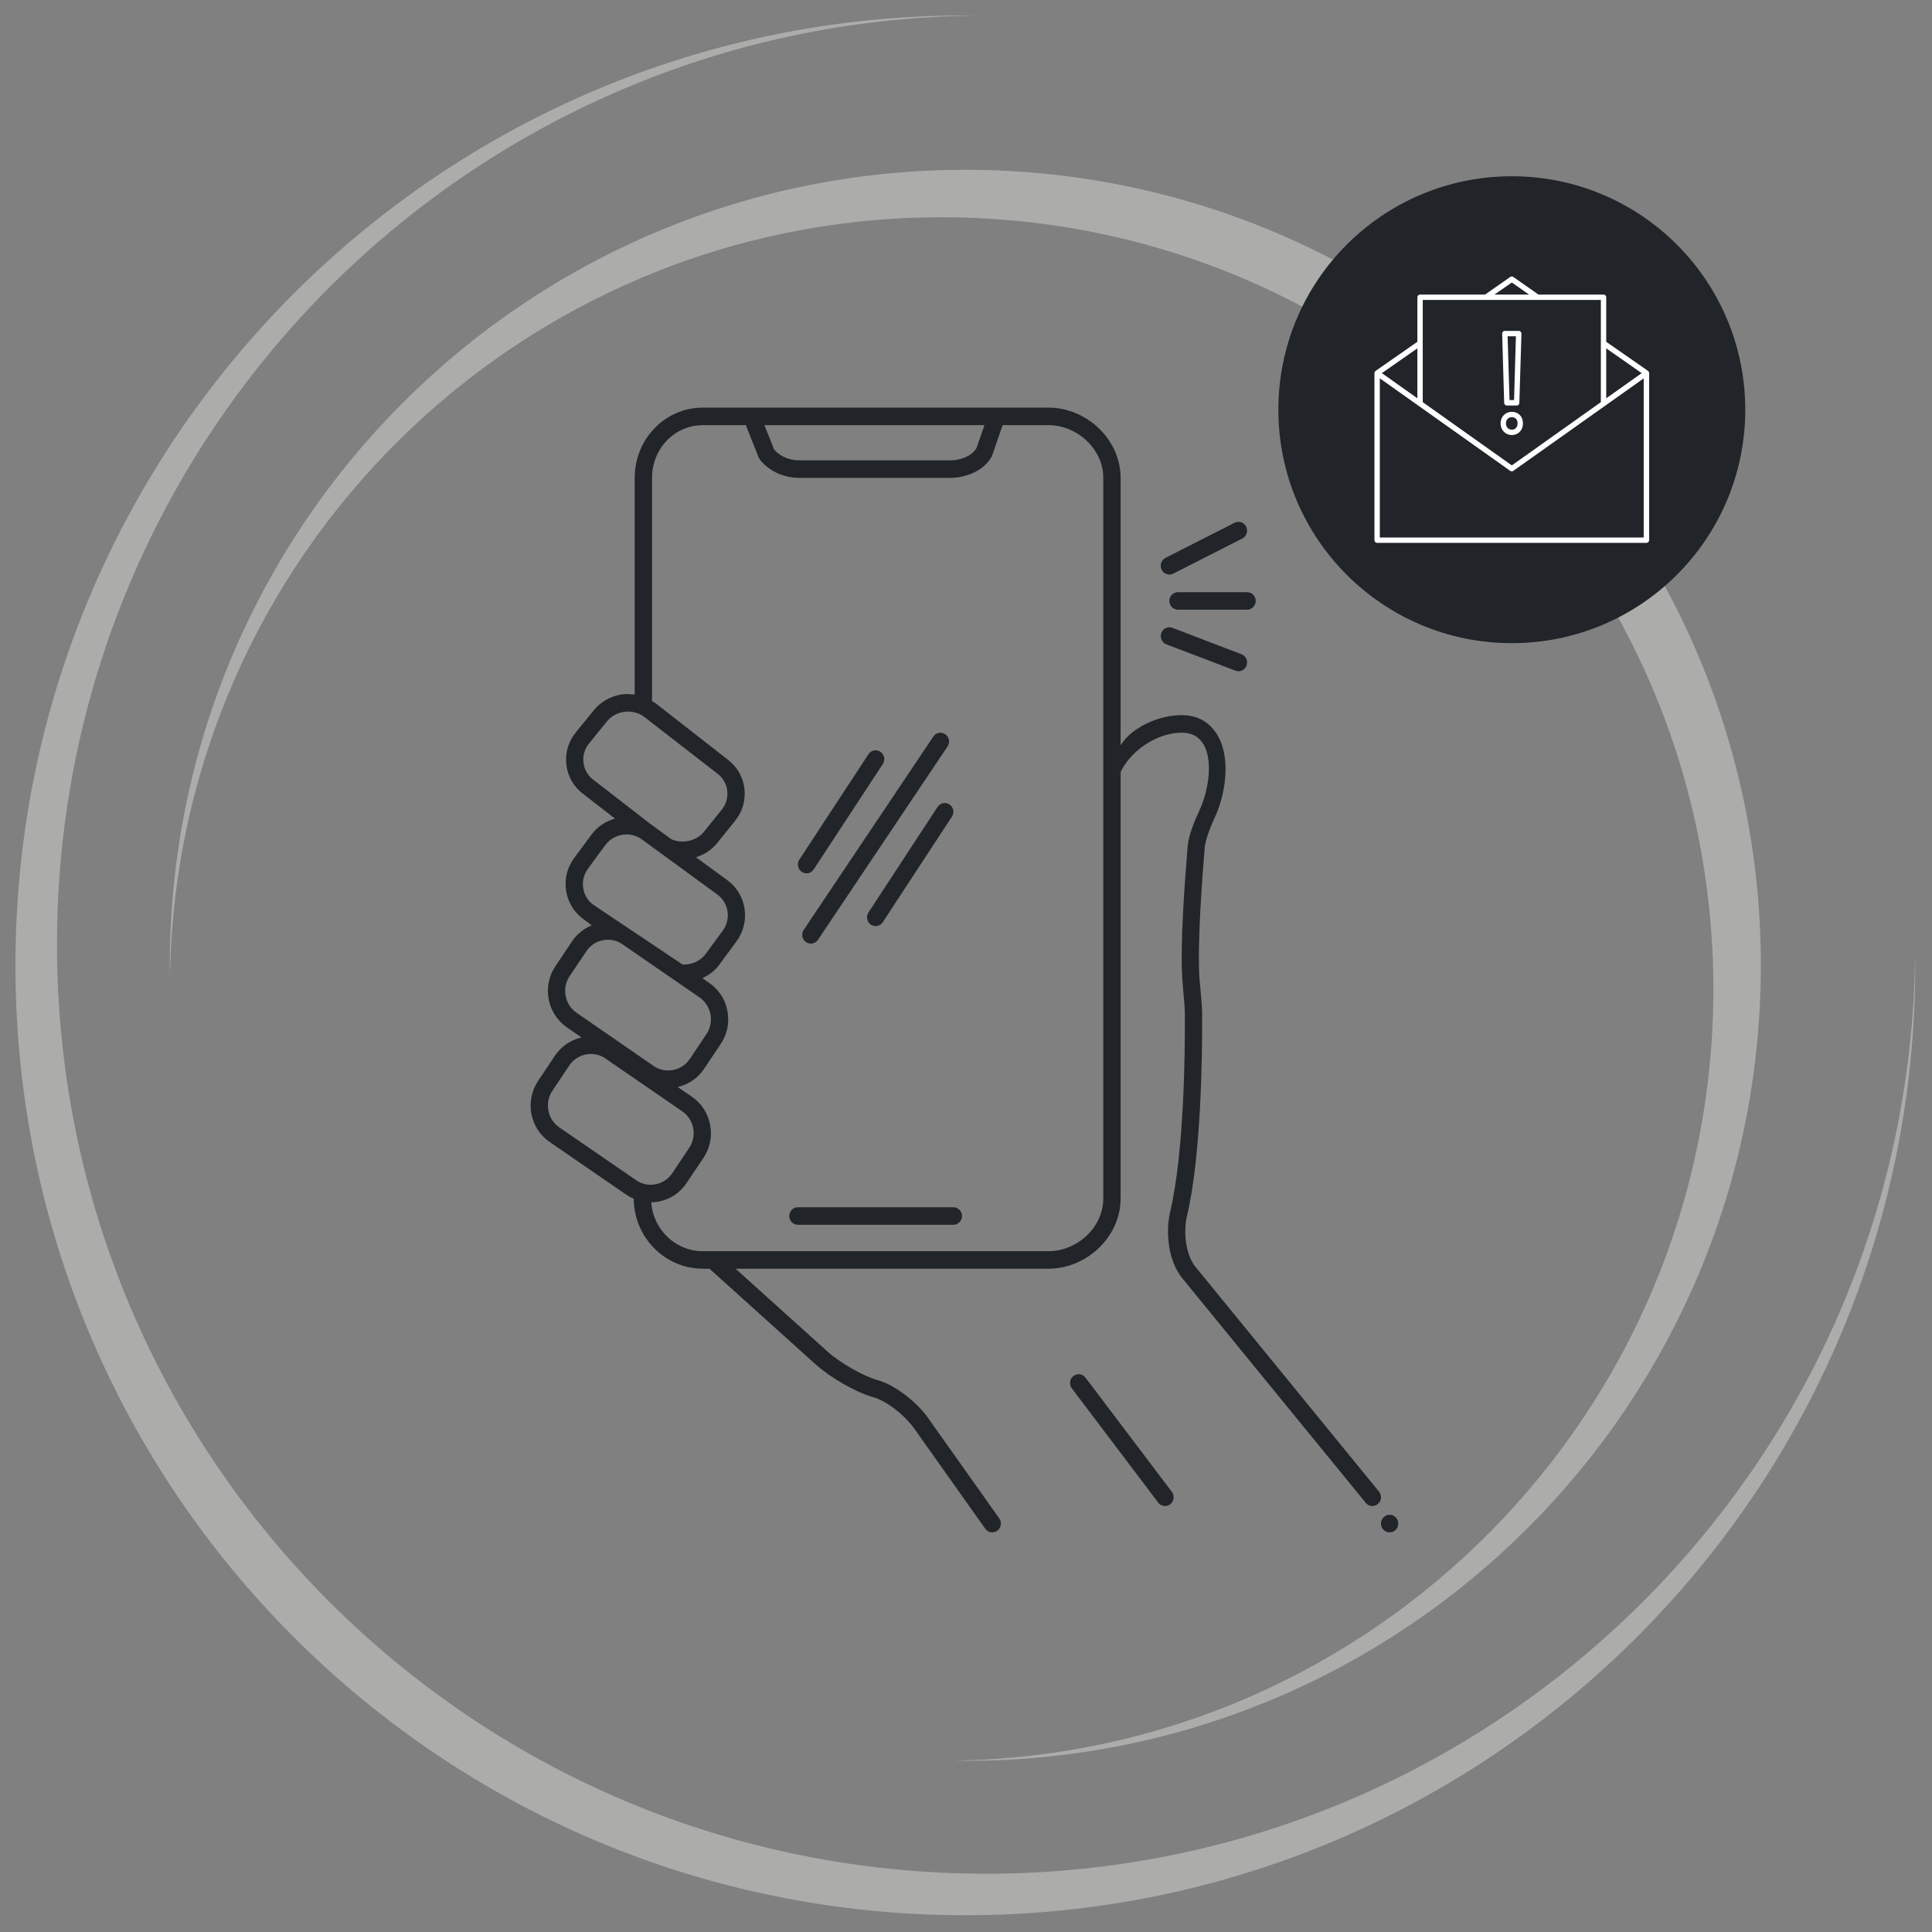 <?xml version="1.0" encoding="UTF-8"?><svg xmlns="http://www.w3.org/2000/svg" xmlns:xlink="http://www.w3.org/1999/xlink" contentScriptType="text/ecmascript" width="90pt" zoomAndPan="magnify" contentStyleType="text/css" viewBox="0 0 90 90" height="90pt" preserveAspectRatio="xMidYMid meet" version="1.2"><rect x="0" y="0" width="90" height="90" fill="#808080" stroke="none"/><defs><filter x="0%" y="0%" width="100%" xmlns:xlink="http://www.w3.org/1999/xlink" xlink:type="simple" filterUnits="objectBoundingBox" xlink:actuate="onLoad" id="alpha" height="100%" xlink:show="other" xml:id="alpha"><feColorMatrix values="0 0 0 0 1 0 0 0 0 1 0 0 0 0 1 0 0 0 1 0" type="matrix" in="SourceGraphic"/></filter><clipPath xml:id="clip2" id="clip2"><path d="M 0.719 0.719 L 89.219 0.719 L 89.219 89.219 L 0.719 89.219 Z M 0.719 0.719 "/></clipPath><clipPath xml:id="clip1" id="clip1"><rect x="0" width="90" y="0" height="90"/></clipPath><clipPath xml:id="clip3" id="clip3"><path d="M 24.637 18.934 L 65 18.934 L 65 71.434 L 24.637 71.434 Z M 24.637 18.934 "/></clipPath><clipPath xml:id="clip4" id="clip4"><path d="M 64 70 L 65.137 70 L 65.137 71.434 L 64 71.434 Z M 64 70 "/></clipPath><clipPath xml:id="clip5" id="clip5"><path d="M 59.551 8.211 L 81.301 8.211 L 81.301 29.961 L 59.551 29.961 Z M 59.551 8.211 "/></clipPath></defs><g xml:id="surface1" id="surface1"><g mask="url(#mask0)" transform="matrix(1,0,0,1,0,-0)"><g xml:id="surface5" id="surface5" clip-path="url(#clip1)"><g clip-rule="nonzero" clip-path="url(#clip2)"><path style=" stroke:none;fill-rule:nonzero;fill:rgb(85.1%,85.1%,83.139%);fill-opacity:1;" d="M 45.938 87.285 C 22.031 87.285 2.656 67.906 2.656 44 C 2.656 20.258 21.773 0.984 45.453 0.727 C 45.293 0.723 45.129 0.719 44.969 0.719 C 20.531 0.719 0.719 20.531 0.719 44.969 C 0.719 69.406 20.531 89.219 44.969 89.219 C 69.406 89.219 89.219 69.406 89.219 44.969 C 89.219 44.809 89.215 44.645 89.215 44.484 C 88.953 68.168 69.68 87.285 45.938 87.285 "/></g><path style=" stroke:none;fill-rule:nonzero;fill:rgb(85.1%,85.1%,83.139%);fill-opacity:1;" d="M 44.969 7.91 C 24.5 7.91 7.91 24.5 7.91 44.969 C 7.91 45.152 7.914 45.336 7.918 45.523 C 8.211 25.922 24.191 10.121 43.863 10.121 C 63.719 10.121 79.816 26.219 79.816 46.074 C 79.816 65.746 64.016 81.727 44.418 82.02 C 44.602 82.023 44.785 82.027 44.969 82.027 C 65.438 82.027 82.027 65.438 82.027 44.969 C 82.027 24.5 65.438 7.91 44.969 7.91 "/></g><mask xml:id="mask0" id="mask0"><g filter="url(#alpha)"><rect x="0" width="90" y="0" height="90" style="fill:rgb(0%,0%,0%);fill-opacity:0.498;stroke:none;"/></g></mask></g><g clip-rule="nonzero" clip-path="url(#clip3)"><path style=" stroke:none;fill-rule:nonzero;fill:rgb(12.939%,14.51%,16.08%);fill-opacity:1;" d="M 25.855 49.172 L 25.066 50.355 C 24.766 50.805 24.652 51.348 24.754 51.887 C 24.855 52.426 25.156 52.887 25.602 53.195 L 29.184 55.66 C 29.293 55.734 29.406 55.793 29.523 55.844 C 29.531 57.637 30.977 59.102 32.742 59.102 L 33.051 59.102 L 37.996 63.559 C 38.707 64.195 39.883 64.867 40.68 65.086 C 41.316 65.262 42.223 65.977 42.668 66.66 L 45.898 71.215 C 45.977 71.324 46.098 71.383 46.223 71.383 C 46.305 71.383 46.387 71.359 46.457 71.305 C 46.641 71.172 46.68 70.918 46.551 70.734 L 43.332 66.195 C 42.785 65.355 41.711 64.52 40.887 64.293 C 40.219 64.109 39.141 63.492 38.531 62.945 L 34.266 59.102 L 48.84 59.102 C 50.609 59.102 52.203 57.629 52.203 55.828 L 52.203 35.965 C 52.605 35.105 53.629 34.301 54.707 34.156 C 55.336 34.07 55.738 34.215 56.008 34.59 C 56.523 35.309 56.332 36.762 55.871 37.758 C 55.691 38.145 55.375 38.867 55.328 39.406 C 55.191 41.027 54.969 43.992 55.078 45.625 C 55.09 45.793 55.105 45.996 55.125 46.207 C 55.156 46.559 55.195 46.957 55.195 47.227 C 55.207 49.094 55.156 53.727 54.512 56.441 C 54.297 57.363 54.391 58.742 55.109 59.586 L 63.621 70.008 C 63.699 70.105 63.816 70.156 63.93 70.156 C 64.02 70.156 64.113 70.125 64.188 70.059 C 64.359 69.918 64.383 69.66 64.238 69.484 L 55.723 59.055 C 55.215 58.461 55.121 57.363 55.297 56.637 C 55.961 53.828 56.008 49.117 56 47.223 C 56 46.918 55.961 46.516 55.926 46.129 C 55.906 45.926 55.887 45.73 55.875 45.57 C 55.77 43.934 56.012 40.766 56.121 39.48 C 56.148 39.184 56.316 38.672 56.578 38.109 C 57.148 36.883 57.348 35.117 56.625 34.109 C 56.312 33.672 55.77 33.188 54.602 33.344 C 53.613 33.477 52.605 34.039 52.203 34.723 L 52.203 22.262 C 52.203 20.461 50.609 18.988 48.84 18.988 L 32.742 18.988 C 30.973 18.988 29.566 20.461 29.566 22.262 L 29.566 32.352 C 29.164 32.34 29.367 32.328 29.277 32.328 C 28.648 32.328 28.051 32.605 27.66 33.09 L 26.82 34.121 C 26.477 34.543 26.32 35.074 26.383 35.613 C 26.441 36.152 26.711 36.633 27.141 36.965 L 28.648 38.133 C 28.211 38.254 27.82 38.512 27.551 38.883 L 26.746 39.973 C 26.422 40.41 26.289 40.949 26.371 41.488 C 26.453 42.027 26.738 42.5 27.176 42.816 L 27.566 43.105 C 27.199 43.254 26.879 43.512 26.648 43.852 L 25.871 45.012 C 25.57 45.465 25.457 46.008 25.559 46.547 C 25.66 47.082 25.961 47.547 26.402 47.855 L 27.09 48.328 C 26.594 48.441 26.148 48.738 25.855 49.172 Z M 45.859 19.805 L 45.488 20.879 C 45.141 21.445 44.281 21.449 44.285 21.445 L 37.27 21.445 C 36.645 21.445 36.273 21.18 36.062 20.941 L 35.609 19.805 Z M 30.375 22.262 C 30.375 20.91 31.41 19.805 32.742 19.805 L 34.762 19.805 C 34.766 19.844 34.77 19.879 34.785 19.914 L 35.344 21.312 L 35.402 21.418 C 35.844 21.961 36.508 22.262 37.27 22.262 L 44.281 22.262 C 44.281 22.262 44.285 22.262 44.289 22.262 C 44.406 22.262 45.652 22.238 46.203 21.258 L 46.707 19.805 L 48.84 19.805 C 50.172 19.805 51.395 20.91 51.395 22.262 L 51.395 55.828 C 51.395 57.184 50.172 58.285 48.84 58.285 L 32.742 58.285 C 31.469 58.285 30.426 57.277 30.336 56.008 C 30.996 56 31.613 55.668 31.98 55.113 L 32.773 53.934 C 33.074 53.484 33.184 52.941 33.082 52.402 C 32.98 51.863 32.68 51.398 32.238 51.094 L 31.57 50.637 C 32.066 50.523 32.508 50.227 32.797 49.793 L 33.574 48.633 C 33.879 48.184 33.988 47.637 33.887 47.102 C 33.789 46.562 33.488 46.098 33.043 45.793 L 32.719 45.566 C 33.027 45.426 33.305 45.219 33.508 44.938 L 34.312 43.848 C 34.633 43.41 34.766 42.871 34.684 42.332 C 34.605 41.793 34.32 41.324 33.883 41.004 L 32.422 39.934 C 32.805 39.816 33.152 39.59 33.41 39.27 L 34.242 38.238 C 34.586 37.816 34.738 37.285 34.68 36.746 C 34.617 36.207 34.348 35.73 33.918 35.398 L 30.531 32.754 C 30.473 32.711 30.375 32.676 30.375 32.637 Z M 27.625 36.312 C 27.375 36.117 27.215 35.836 27.18 35.52 C 27.141 35.203 27.234 34.891 27.434 34.641 L 28.27 33.609 C 28.508 33.316 28.867 33.148 29.258 33.148 C 29.535 33.148 29.801 33.234 30.02 33.402 L 33.43 36.047 C 33.684 36.242 33.844 36.527 33.879 36.84 C 33.914 37.156 33.824 37.469 33.621 37.719 L 32.789 38.75 C 32.434 39.188 31.773 39.32 31.266 39.09 L 30.379 38.441 C 30.371 38.438 30.363 38.434 30.359 38.43 Z M 27.168 41.363 C 27.117 41.043 27.199 40.727 27.391 40.465 L 28.191 39.375 C 28.422 39.059 28.797 38.871 29.191 38.871 C 29.441 38.871 29.684 38.949 29.887 39.094 L 33.414 41.668 C 33.672 41.859 33.844 42.137 33.891 42.457 C 33.938 42.777 33.859 43.098 33.668 43.355 L 32.863 44.449 C 32.621 44.777 32.207 44.949 31.801 44.934 L 27.645 42.152 C 27.383 41.965 27.215 41.684 27.168 41.363 Z M 26.855 47.176 C 26.59 46.992 26.41 46.715 26.352 46.391 C 26.289 46.07 26.355 45.742 26.535 45.473 L 27.316 44.312 C 27.539 43.977 27.914 43.777 28.32 43.777 C 28.562 43.777 28.797 43.848 28.996 43.988 L 32.594 46.469 C 32.855 46.652 33.035 46.93 33.098 47.254 C 33.156 47.574 33.09 47.902 32.91 48.172 L 32.133 49.332 C 31.906 49.668 31.531 49.867 31.129 49.867 C 30.887 49.867 30.652 49.797 30.453 49.66 Z M 27.527 49.098 C 27.77 49.098 28.004 49.172 28.203 49.309 L 31.785 51.773 C 32.051 51.957 32.23 52.234 32.293 52.555 C 32.352 52.879 32.285 53.203 32.105 53.473 L 31.316 54.652 C 31.09 54.988 30.715 55.191 30.309 55.191 C 30.066 55.191 29.836 55.117 29.637 54.98 L 26.051 52.516 C 25.785 52.332 25.605 52.055 25.547 51.734 C 25.484 51.41 25.551 51.086 25.73 50.816 L 26.52 49.633 C 26.746 49.297 27.121 49.098 27.527 49.098 Z M 27.527 49.098 "/></g><path style=" stroke:none;fill-rule:nonzero;fill:rgb(12.939%,14.51%,16.08%);fill-opacity:1;" d="M 37.168 57.055 L 44.41 57.055 C 44.633 57.055 44.816 56.871 44.816 56.648 C 44.816 56.422 44.633 56.238 44.41 56.238 L 37.168 56.238 C 36.945 56.238 36.766 56.422 36.766 56.648 C 36.766 56.871 36.945 57.055 37.168 57.055 Z M 37.168 57.055 "/><path style=" stroke:none;fill-rule:nonzero;fill:rgb(12.939%,14.51%,16.08%);fill-opacity:1;" d="M 37.547 43.887 C 37.613 43.934 37.695 43.957 37.773 43.957 C 37.898 43.957 38.027 43.895 38.105 43.777 L 44.141 34.773 C 44.266 34.586 44.219 34.332 44.035 34.203 C 43.852 34.078 43.602 34.125 43.477 34.312 L 37.441 43.316 C 37.312 43.504 37.363 43.758 37.547 43.887 Z M 37.547 43.887 "/><path style=" stroke:none;fill-rule:nonzero;fill:rgb(12.939%,14.51%,16.08%);fill-opacity:1;" d="M 43.676 37.59 L 40.457 42.504 C 40.332 42.691 40.383 42.945 40.566 43.07 C 40.637 43.117 40.715 43.141 40.789 43.141 C 40.922 43.141 41.047 43.074 41.125 42.957 L 44.344 38.043 C 44.469 37.855 44.418 37.602 44.234 37.477 C 44.047 37.352 43.797 37.402 43.676 37.59 Z M 43.676 37.59 "/><path style=" stroke:none;fill-rule:nonzero;fill:rgb(12.939%,14.51%,16.08%);fill-opacity:1;" d="M 37.57 40.684 C 37.699 40.684 37.828 40.617 37.906 40.5 L 41.125 35.59 C 41.25 35.398 41.199 35.145 41.012 35.02 C 40.828 34.895 40.578 34.945 40.457 35.133 L 37.234 40.047 C 37.113 40.234 37.164 40.488 37.348 40.613 C 37.418 40.66 37.492 40.684 37.57 40.684 Z M 37.57 40.684 "/><path style=" stroke:none;fill-rule:nonzero;fill:rgb(12.939%,14.51%,16.08%);fill-opacity:1;" d="M 50.004 64.102 C 49.824 64.238 49.793 64.496 49.93 64.676 L 53.953 69.996 C 54.031 70.102 54.152 70.156 54.273 70.156 C 54.359 70.156 54.445 70.129 54.516 70.07 C 54.691 69.934 54.727 69.676 54.59 69.496 L 50.566 64.176 C 50.43 63.996 50.18 63.961 50.004 64.102 Z M 50.004 64.102 "/><g clip-rule="nonzero" clip-path="url(#clip4)"><path style=" stroke:none;fill-rule:nonzero;fill:rgb(12.939%,14.51%,16.08%);fill-opacity:1;" d="M 65.137 70.973 C 65.137 71.086 65.098 71.184 65.02 71.262 C 64.941 71.344 64.848 71.383 64.734 71.383 C 64.625 71.383 64.527 71.344 64.449 71.262 C 64.371 71.184 64.332 71.086 64.332 70.973 C 64.332 70.859 64.371 70.766 64.449 70.684 C 64.527 70.605 64.625 70.562 64.734 70.562 C 64.848 70.562 64.941 70.605 65.02 70.684 C 65.098 70.766 65.137 70.859 65.137 70.973 Z M 65.137 70.973 "/></g><path style=" stroke:none;fill-rule:nonzero;fill:rgb(12.939%,14.51%,16.08%);fill-opacity:1;" d="M 57.512 24.352 L 54.293 25.988 C 54.094 26.09 54.012 26.336 54.113 26.539 C 54.184 26.684 54.324 26.766 54.473 26.766 C 54.535 26.766 54.594 26.75 54.652 26.723 L 57.871 25.086 C 58.07 24.984 58.152 24.738 58.051 24.535 C 57.953 24.332 57.711 24.25 57.512 24.352 Z M 57.512 24.352 "/><path style=" stroke:none;fill-rule:nonzero;fill:rgb(12.939%,14.51%,16.08%);fill-opacity:1;" d="M 54.613 29.246 C 54.406 29.168 54.176 29.273 54.098 29.488 C 54.02 29.699 54.125 29.934 54.332 30.016 L 57.551 31.242 C 57.598 31.258 57.645 31.27 57.691 31.27 C 57.855 31.27 58.008 31.168 58.07 31.004 C 58.148 30.789 58.043 30.555 57.832 30.477 Z M 54.613 29.246 "/><path style=" stroke:none;fill-rule:nonzero;fill:rgb(12.939%,14.51%,16.08%);fill-opacity:1;" d="M 58.496 27.992 C 58.496 27.766 58.316 27.586 58.094 27.586 L 54.875 27.586 C 54.652 27.586 54.473 27.766 54.473 27.992 C 54.473 28.219 54.652 28.402 54.875 28.402 L 58.094 28.402 C 58.316 28.402 58.496 28.219 58.496 27.992 Z M 58.496 27.992 "/><g clip-rule="nonzero" clip-path="url(#clip5)"><path style=" stroke:none;fill-rule:nonzero;fill:rgb(12.939%,14.51%,16.08%);fill-opacity:1;" d="M 81.301 19.086 C 81.301 25.094 76.434 29.961 70.426 29.961 C 64.418 29.961 59.551 25.094 59.551 19.086 C 59.551 13.078 64.418 8.211 70.426 8.211 C 76.434 8.211 81.301 13.078 81.301 19.086 "/></g><path style=" stroke:none;fill-rule:nonzero;fill:rgb(100%,100%,100%);fill-opacity:1;" d="M 64.277 25.039 L 64.277 17.625 L 64.77 17.973 L 70.352 21.934 C 70.375 21.949 70.398 21.957 70.426 21.957 C 70.449 21.957 70.477 21.949 70.496 21.934 L 76.082 17.973 L 76.57 17.625 L 76.57 25.039 Z M 66.027 18.555 L 64.723 17.629 L 64.371 17.383 L 66.027 16.227 Z M 66.277 13.973 L 74.574 13.973 L 74.574 18.734 L 70.426 21.68 L 66.277 18.734 Z M 70.426 13.16 L 71.23 13.723 L 69.617 13.723 Z M 76.477 17.383 L 76.129 17.629 L 74.824 18.555 L 74.824 16.227 Z M 76.824 17.379 C 76.824 17.359 76.816 17.336 76.805 17.316 C 76.801 17.312 76.797 17.309 76.793 17.305 C 76.785 17.293 76.777 17.285 76.77 17.277 L 74.824 15.922 L 74.824 13.848 C 74.824 13.777 74.766 13.723 74.699 13.723 L 71.668 13.723 L 70.496 12.902 C 70.453 12.871 70.395 12.871 70.352 12.902 L 69.18 13.723 L 66.152 13.723 C 66.082 13.723 66.027 13.777 66.027 13.848 L 66.027 15.922 L 64.082 17.277 C 64.07 17.285 64.066 17.293 64.059 17.305 C 64.055 17.309 64.047 17.312 64.047 17.316 C 64.035 17.336 64.027 17.359 64.027 17.379 L 64.027 25.164 C 64.027 25.234 64.082 25.289 64.152 25.289 L 76.695 25.289 C 76.766 25.289 76.824 25.234 76.824 25.164 L 76.824 17.379 "/><path style=" stroke:none;fill-rule:nonzero;fill:rgb(100%,100%,100%);fill-opacity:1;" d="M 70.617 15.664 L 70.531 18.637 L 70.32 18.637 L 70.23 15.664 Z M 70.195 18.891 L 70.652 18.891 C 70.723 18.891 70.777 18.836 70.777 18.766 L 70.875 15.543 C 70.875 15.508 70.859 15.477 70.84 15.453 C 70.812 15.43 70.781 15.414 70.746 15.414 L 70.102 15.414 C 70.07 15.414 70.035 15.43 70.012 15.453 C 69.988 15.477 69.977 15.508 69.977 15.543 L 70.07 18.766 C 70.074 18.836 70.129 18.891 70.195 18.891 "/><path style=" stroke:none;fill-rule:nonzero;fill:rgb(100%,100%,100%);fill-opacity:1;" d="M 70.426 19.434 C 70.59 19.434 70.695 19.543 70.695 19.723 C 70.695 19.871 70.613 20.016 70.426 20.016 C 70.266 20.016 70.152 19.895 70.152 19.723 C 70.152 19.555 70.266 19.434 70.426 19.434 Z M 70.426 20.266 C 70.727 20.266 70.945 20.039 70.945 19.723 C 70.945 19.402 70.73 19.184 70.426 19.184 C 70.129 19.184 69.902 19.414 69.902 19.723 C 69.902 20.031 70.129 20.266 70.426 20.266 "/></g></svg>